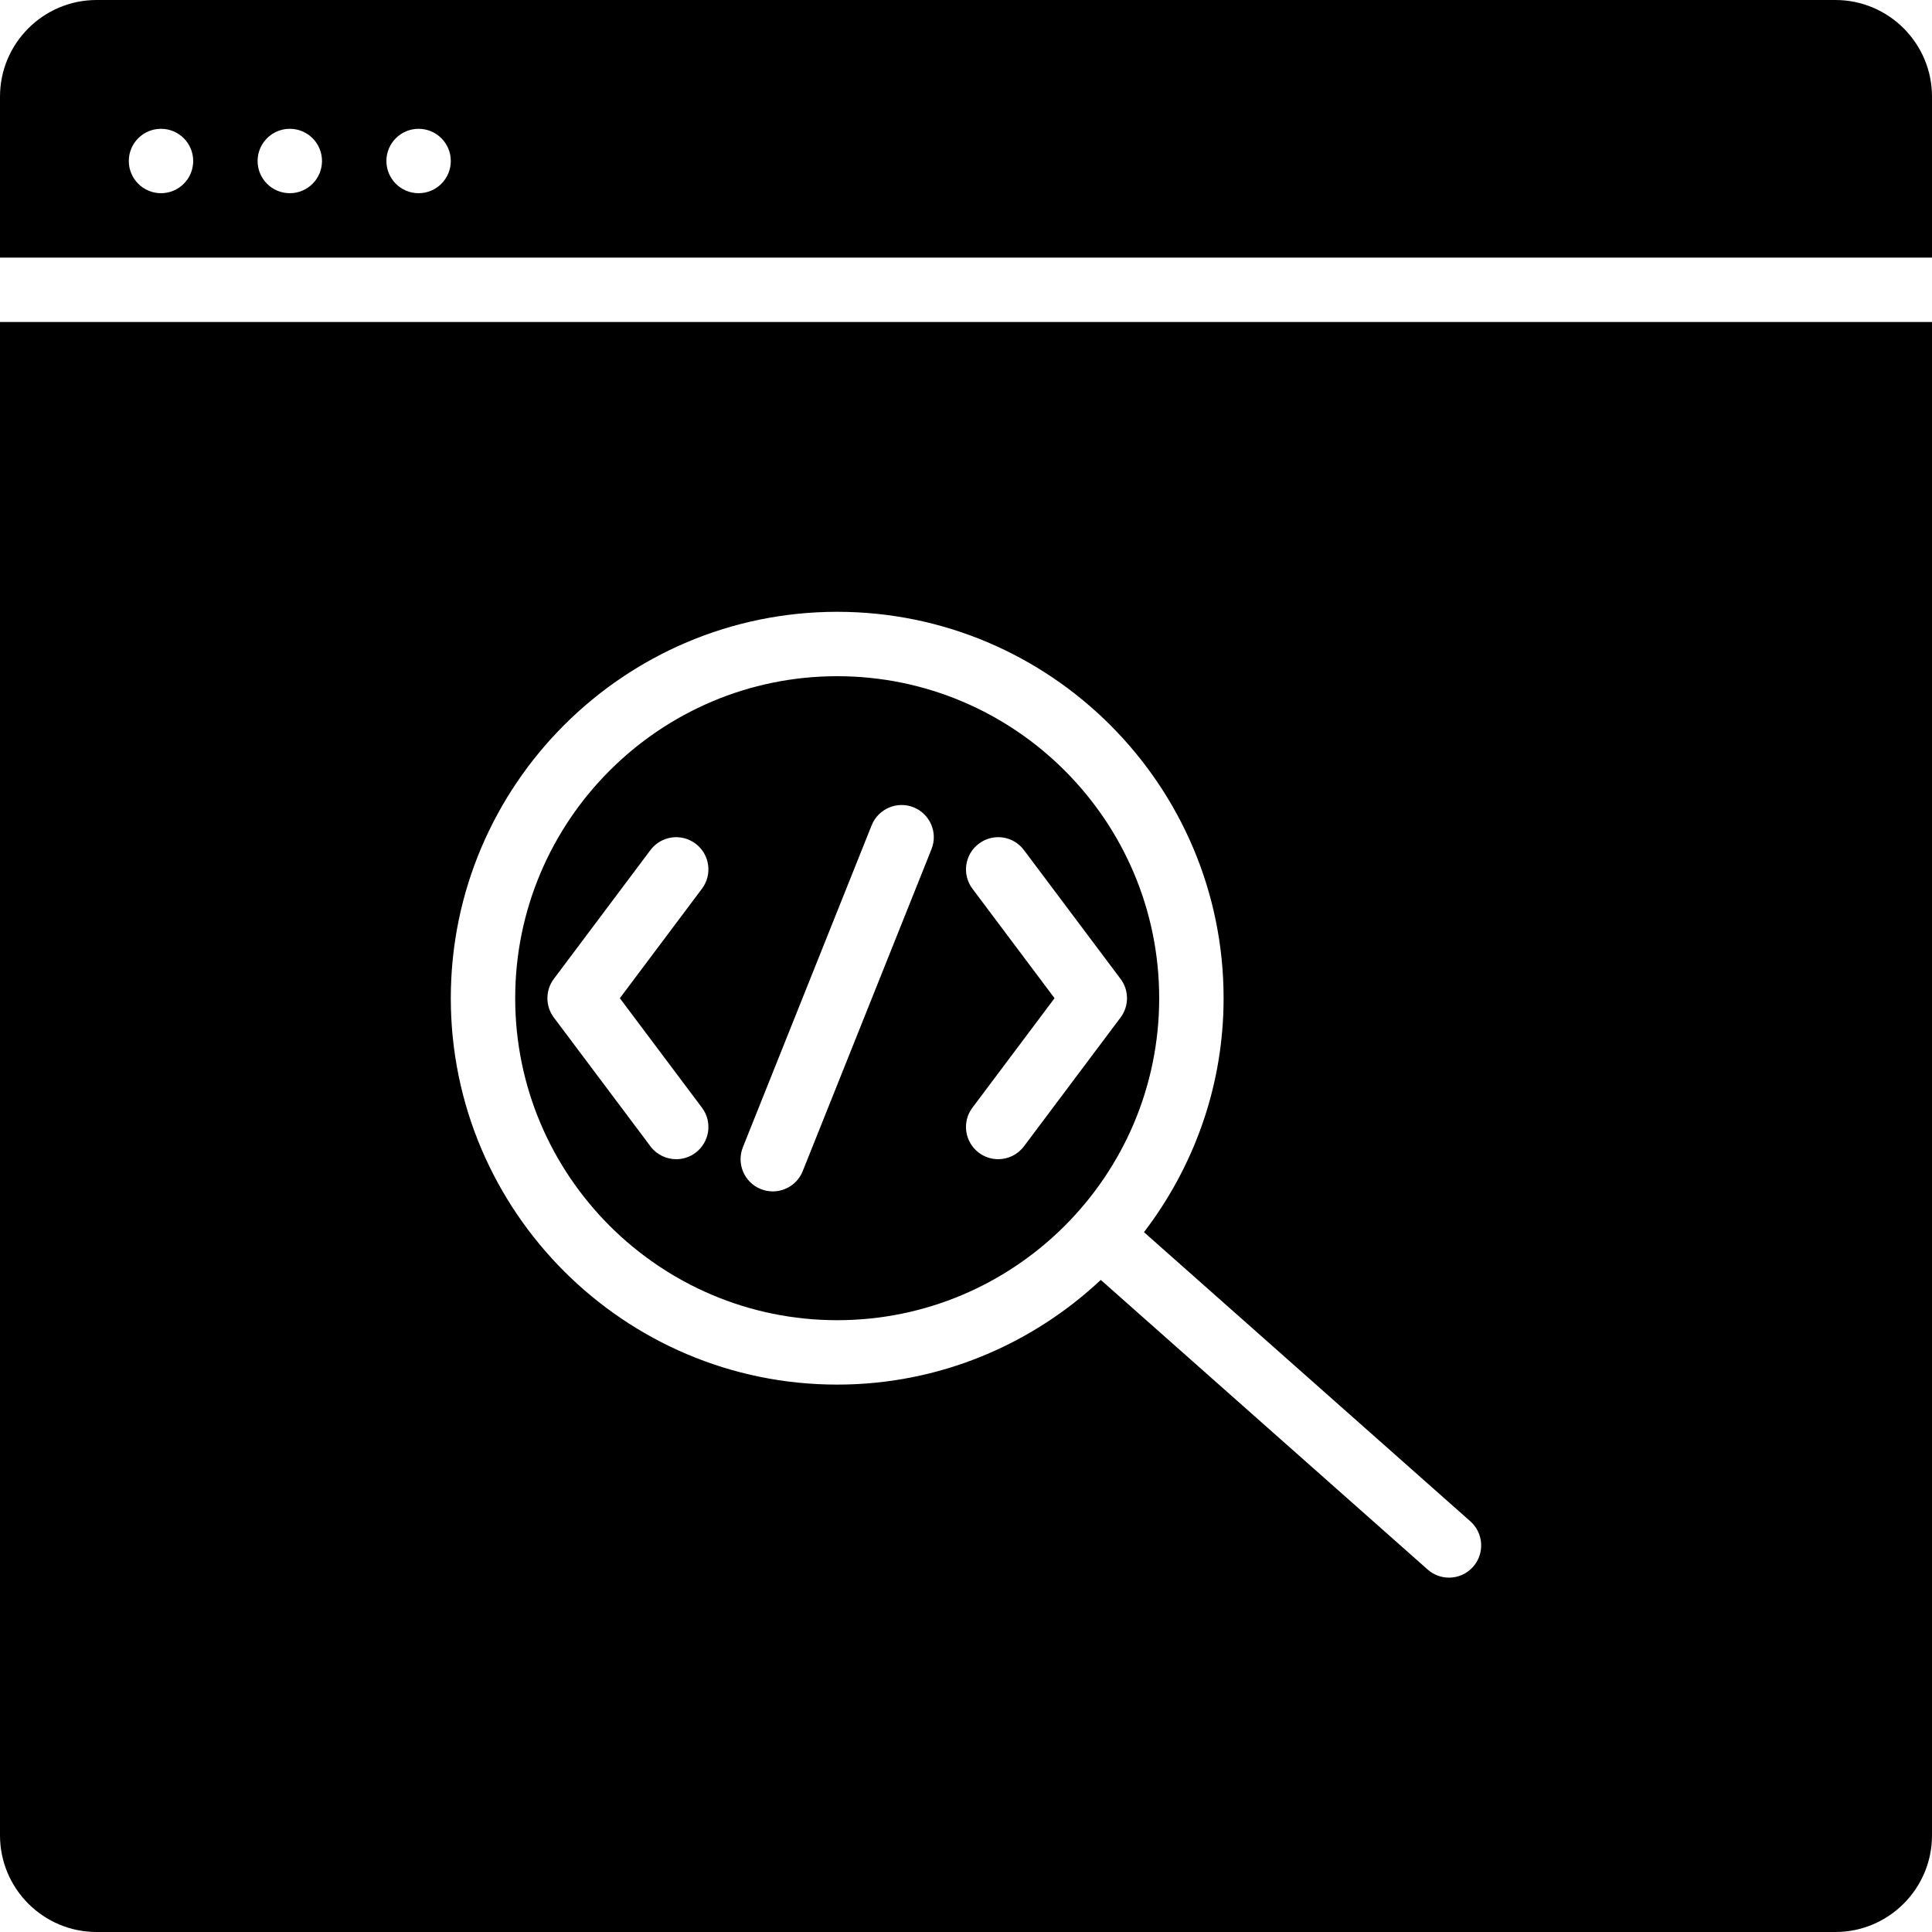 <?xml version="1.0" encoding="iso-8859-1"?>
<!-- Generator: Adobe Illustrator 19.0.0, SVG Export Plug-In . SVG Version: 6.00 Build 0)  -->
<svg xmlns="http://www.w3.org/2000/svg" xmlns:xlink="http://www.w3.org/1999/xlink" version="1.1" id="Layer_1" x="0px" y="0px" viewBox="0 0 512.002 512.002" style="enable-background:new 0 0 512.002 512.002;" xml:space="preserve">
<g>
	<g>
		<g>
			<path d="M486.401,0h-460.8c-14.114,0-25.6,11.486-25.6,25.6v42.667h512V25.6C512.001,11.486,500.515,0,486.401,0z M42.668,51.2     c-4.719,0-8.533-3.823-8.533-8.533c0-4.71,3.814-8.533,8.533-8.533s8.533,3.823,8.533,8.533     C51.201,47.377,47.386,51.2,42.668,51.2z M76.801,51.2c-4.719,0-8.533-3.823-8.533-8.533c0-4.71,3.814-8.533,8.533-8.533     s8.533,3.823,8.533,8.533C85.334,47.377,81.52,51.2,76.801,51.2z M110.934,51.2c-4.719,0-8.533-3.823-8.533-8.533     c0-4.71,3.814-8.533,8.533-8.533s8.533,3.823,8.533,8.533C119.468,47.377,115.653,51.2,110.934,51.2z"/>
			<path d="M221.866,349.868c47.053,0,85.333-38.281,85.333-85.333s-38.281-85.333-85.333-85.333     c-47.044,0-85.333,38.281-85.333,85.333S174.822,349.868,221.866,349.868z M257.706,235.521     c-2.833-3.772-2.065-9.122,1.715-11.947c3.763-2.842,9.114-2.074,11.938,1.707l25.6,34.133c2.278,3.029,2.278,7.211,0,10.24     l-25.6,34.133c-1.673,2.236-4.233,3.413-6.835,3.413c-1.784,0-3.576-0.555-5.103-1.707c-3.78-2.825-4.548-8.175-1.715-11.947     l21.76-29.013L257.706,235.521z M196.872,304.026l34.133-85.333c1.758-4.369,6.75-6.485,11.093-4.753     c4.378,1.758,6.511,6.716,4.762,11.093l-34.133,85.333c-1.331,3.336-4.54,5.367-7.927,5.367c-1.058,0-2.133-0.196-3.166-0.606     C197.256,313.37,195.122,308.413,196.872,304.026z M146.773,259.414l25.6-34.133c2.825-3.772,8.175-4.54,11.947-1.707     c3.772,2.825,4.54,8.175,1.707,11.947l-21.76,29.013l21.76,29.013c2.833,3.772,2.065,9.122-1.707,11.947     c-1.536,1.152-3.328,1.707-5.111,1.707c-2.603,0-5.154-1.178-6.835-3.413l-25.6-34.133     C144.503,266.625,144.503,262.444,146.773,259.414z"/>
			<path d="M0.001,486.402c0,14.114,11.486,25.6,25.6,25.6h460.8c14.114,0,25.6-11.486,25.6-25.6V85.335h-512V486.402z      M221.868,162.135c56.465,0,102.4,45.935,102.4,102.4c0,23.313-7.927,44.766-21.103,62.003l86.494,76.629     c3.524,3.132,3.849,8.525,0.725,12.049c-1.681,1.903-4.036,2.876-6.383,2.876c-2.014,0-4.036-0.708-5.658-2.15l-86.622-76.749     c-18.313,17.152-42.837,27.742-69.854,27.742c-56.465,0-102.4-45.943-102.4-102.4     C119.468,208.07,165.402,162.135,221.868,162.135z"/>
		</g>
	</g>
</g>
<g>
</g>
<g>
</g>
<g>
</g>
<g>
</g>
<g>
</g>
<g>
</g>
<g>
</g>
<g>
</g>
<g>
</g>
<g>
</g>
<g>
</g>
<g>
</g>
<g>
</g>
<g>
</g>
<g>
</g>
</svg>

